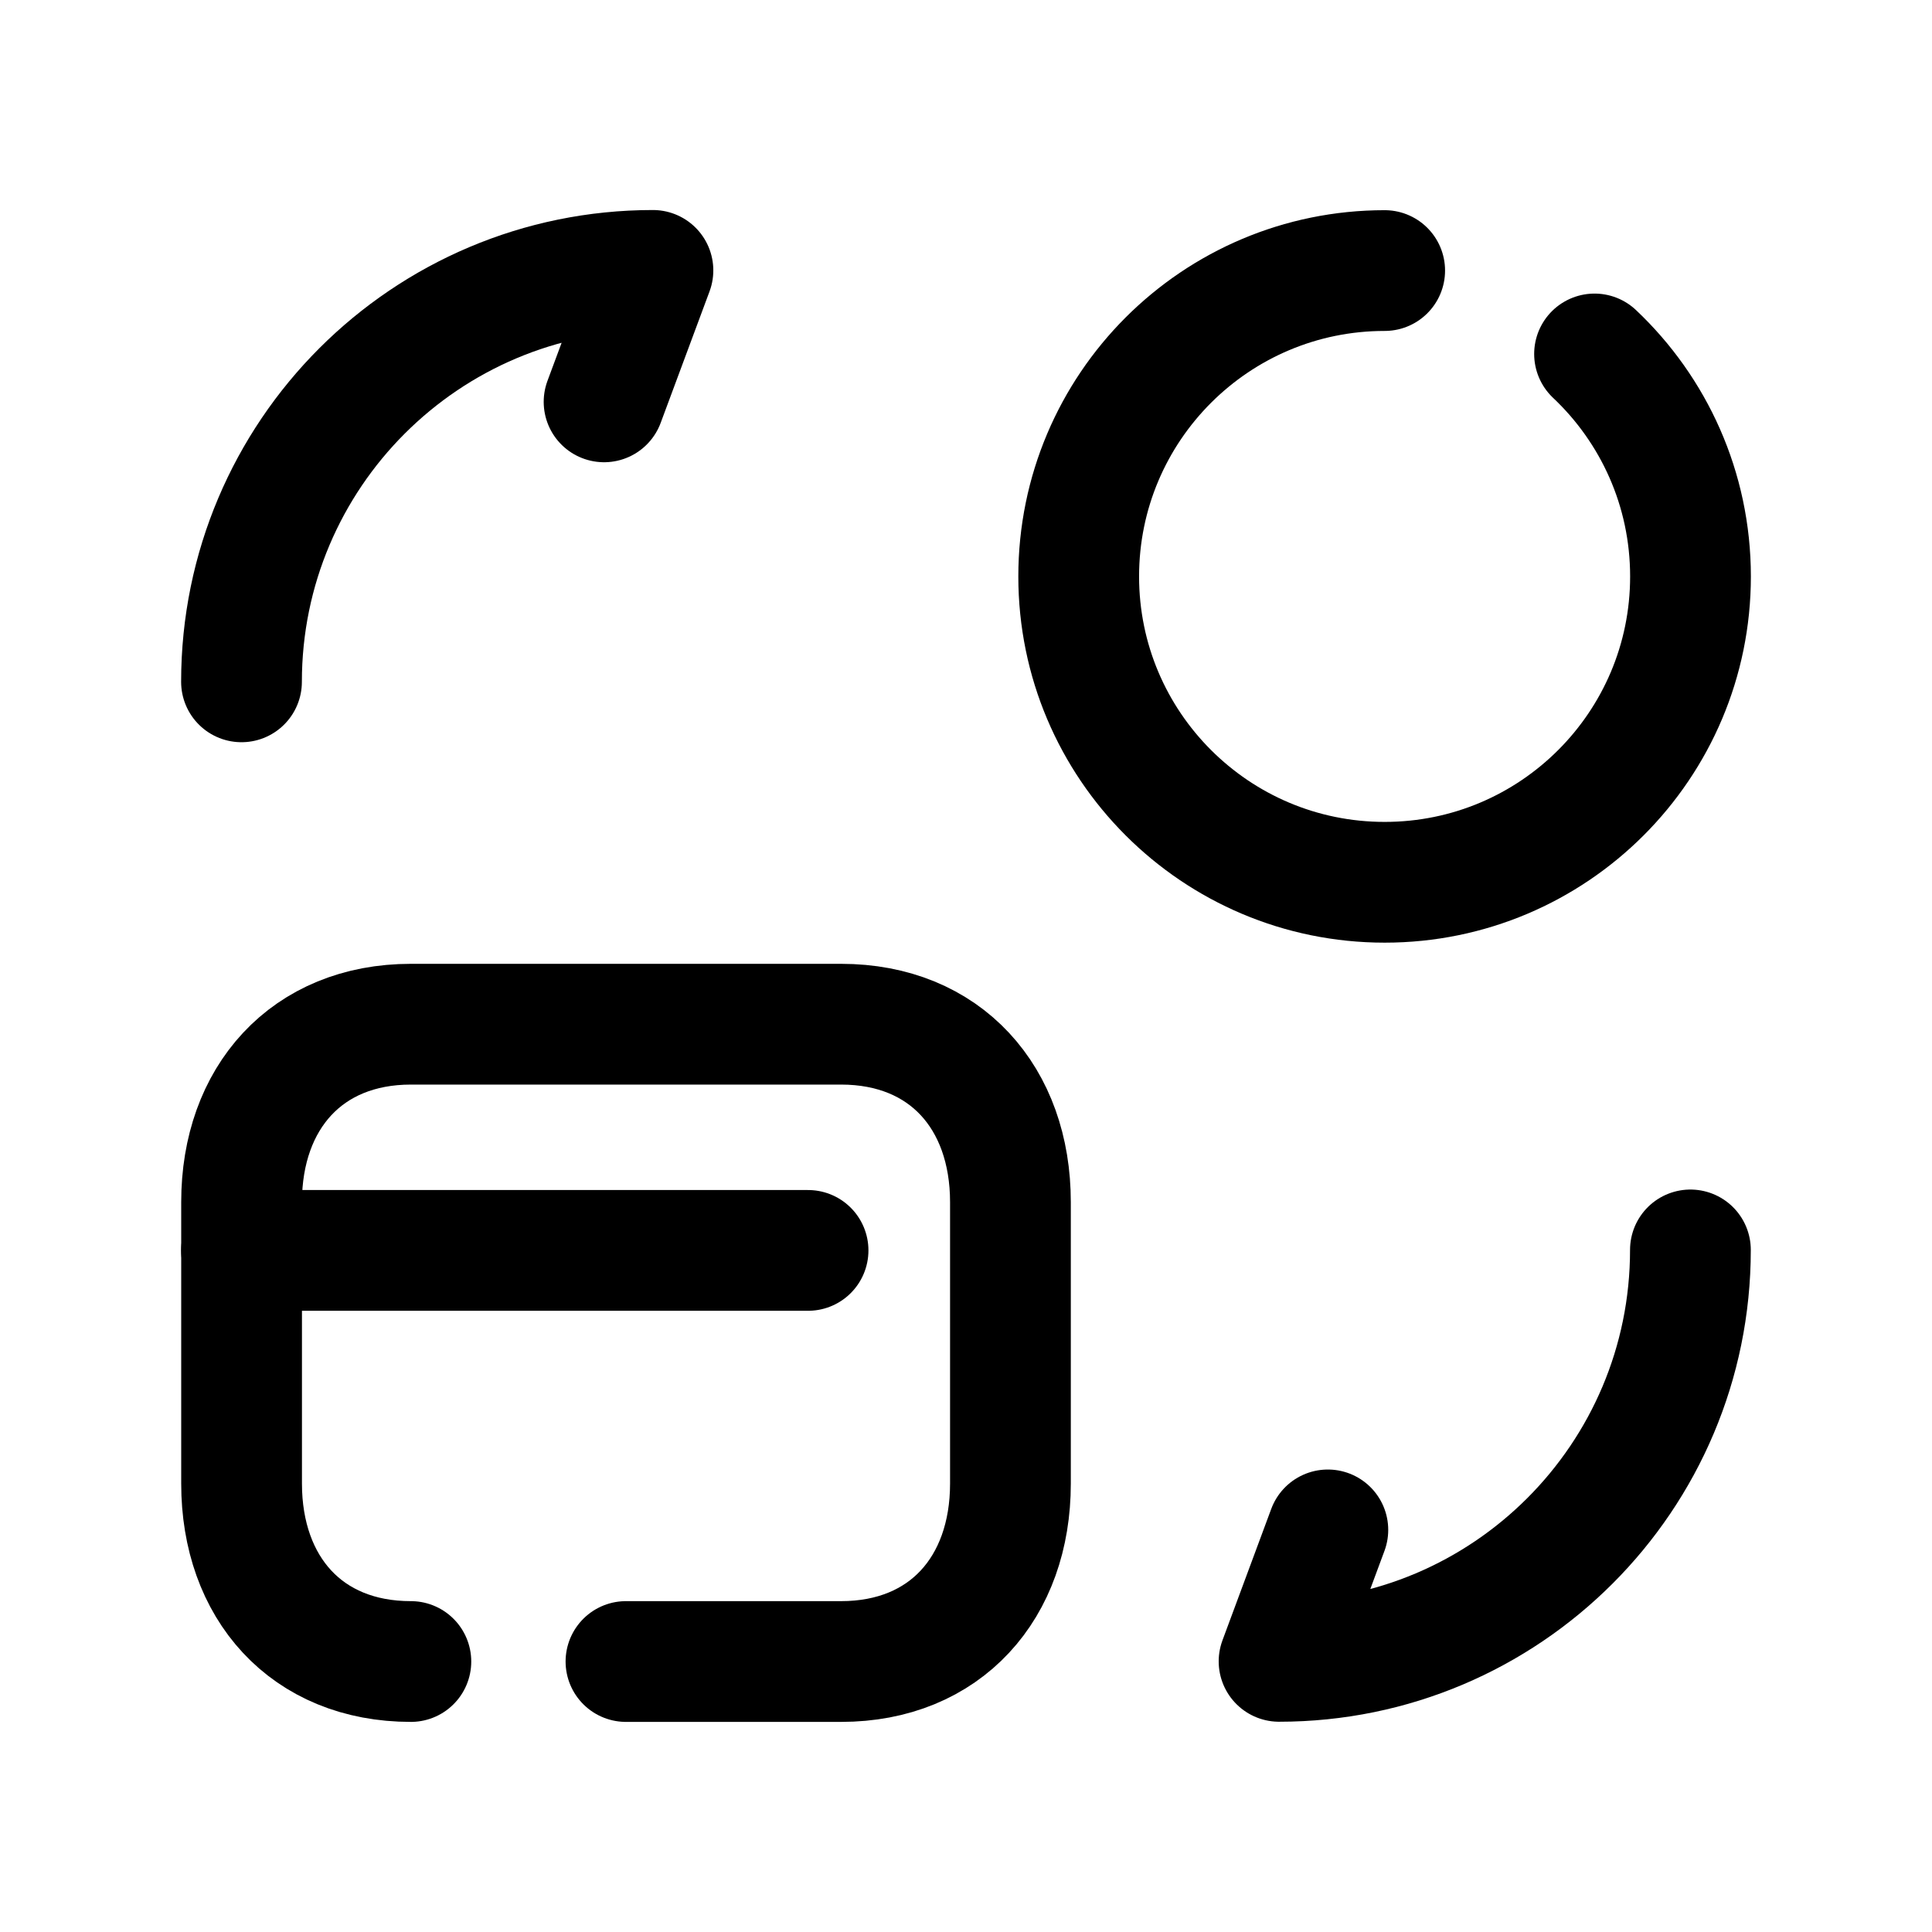 <svg width="24" height="24" viewBox="0 0 24 24" fill="none" xmlns="http://www.w3.org/2000/svg">
<path d="M5.104 20.64C3.807 20.64 3.001 19.724 3.001 18.43V14.933C3.001 13.637 3.811 12.723 5.104 12.723H10.448C11.745 12.723 12.552 13.637 12.552 14.933V18.43C12.552 19.724 11.745 20.64 10.448 20.64H7.776" stroke="black" stroke-width="1.5" stroke-linecap="round" stroke-linejoin="round"/>
<path d="M3 15.533H10.038" stroke="black" stroke-width="1.5" stroke-linecap="round" stroke-linejoin="round"/>
<path d="M17.201 3.361C15.102 3.361 13.4 5.062 13.4 7.161C13.4 9.259 15.102 10.96 17.201 10.96C19.299 10.96 21 9.259 21 7.161C21 6.072 20.542 5.09 19.808 4.397" stroke="black" stroke-width="1.5" stroke-linecap="round" stroke-linejoin="round"/>
<path d="M20.999 15.527C20.999 18.35 18.711 20.638 15.889 20.638L16.495 19.005" stroke="black" stroke-width="1.5" stroke-linecap="round" stroke-linejoin="round"/>
<path d="M3 8.47C3 5.648 5.289 3.359 8.111 3.359L7.504 4.992" stroke="black" stroke-width="1.5" stroke-linecap="round" stroke-linejoin="round"/>
</svg>